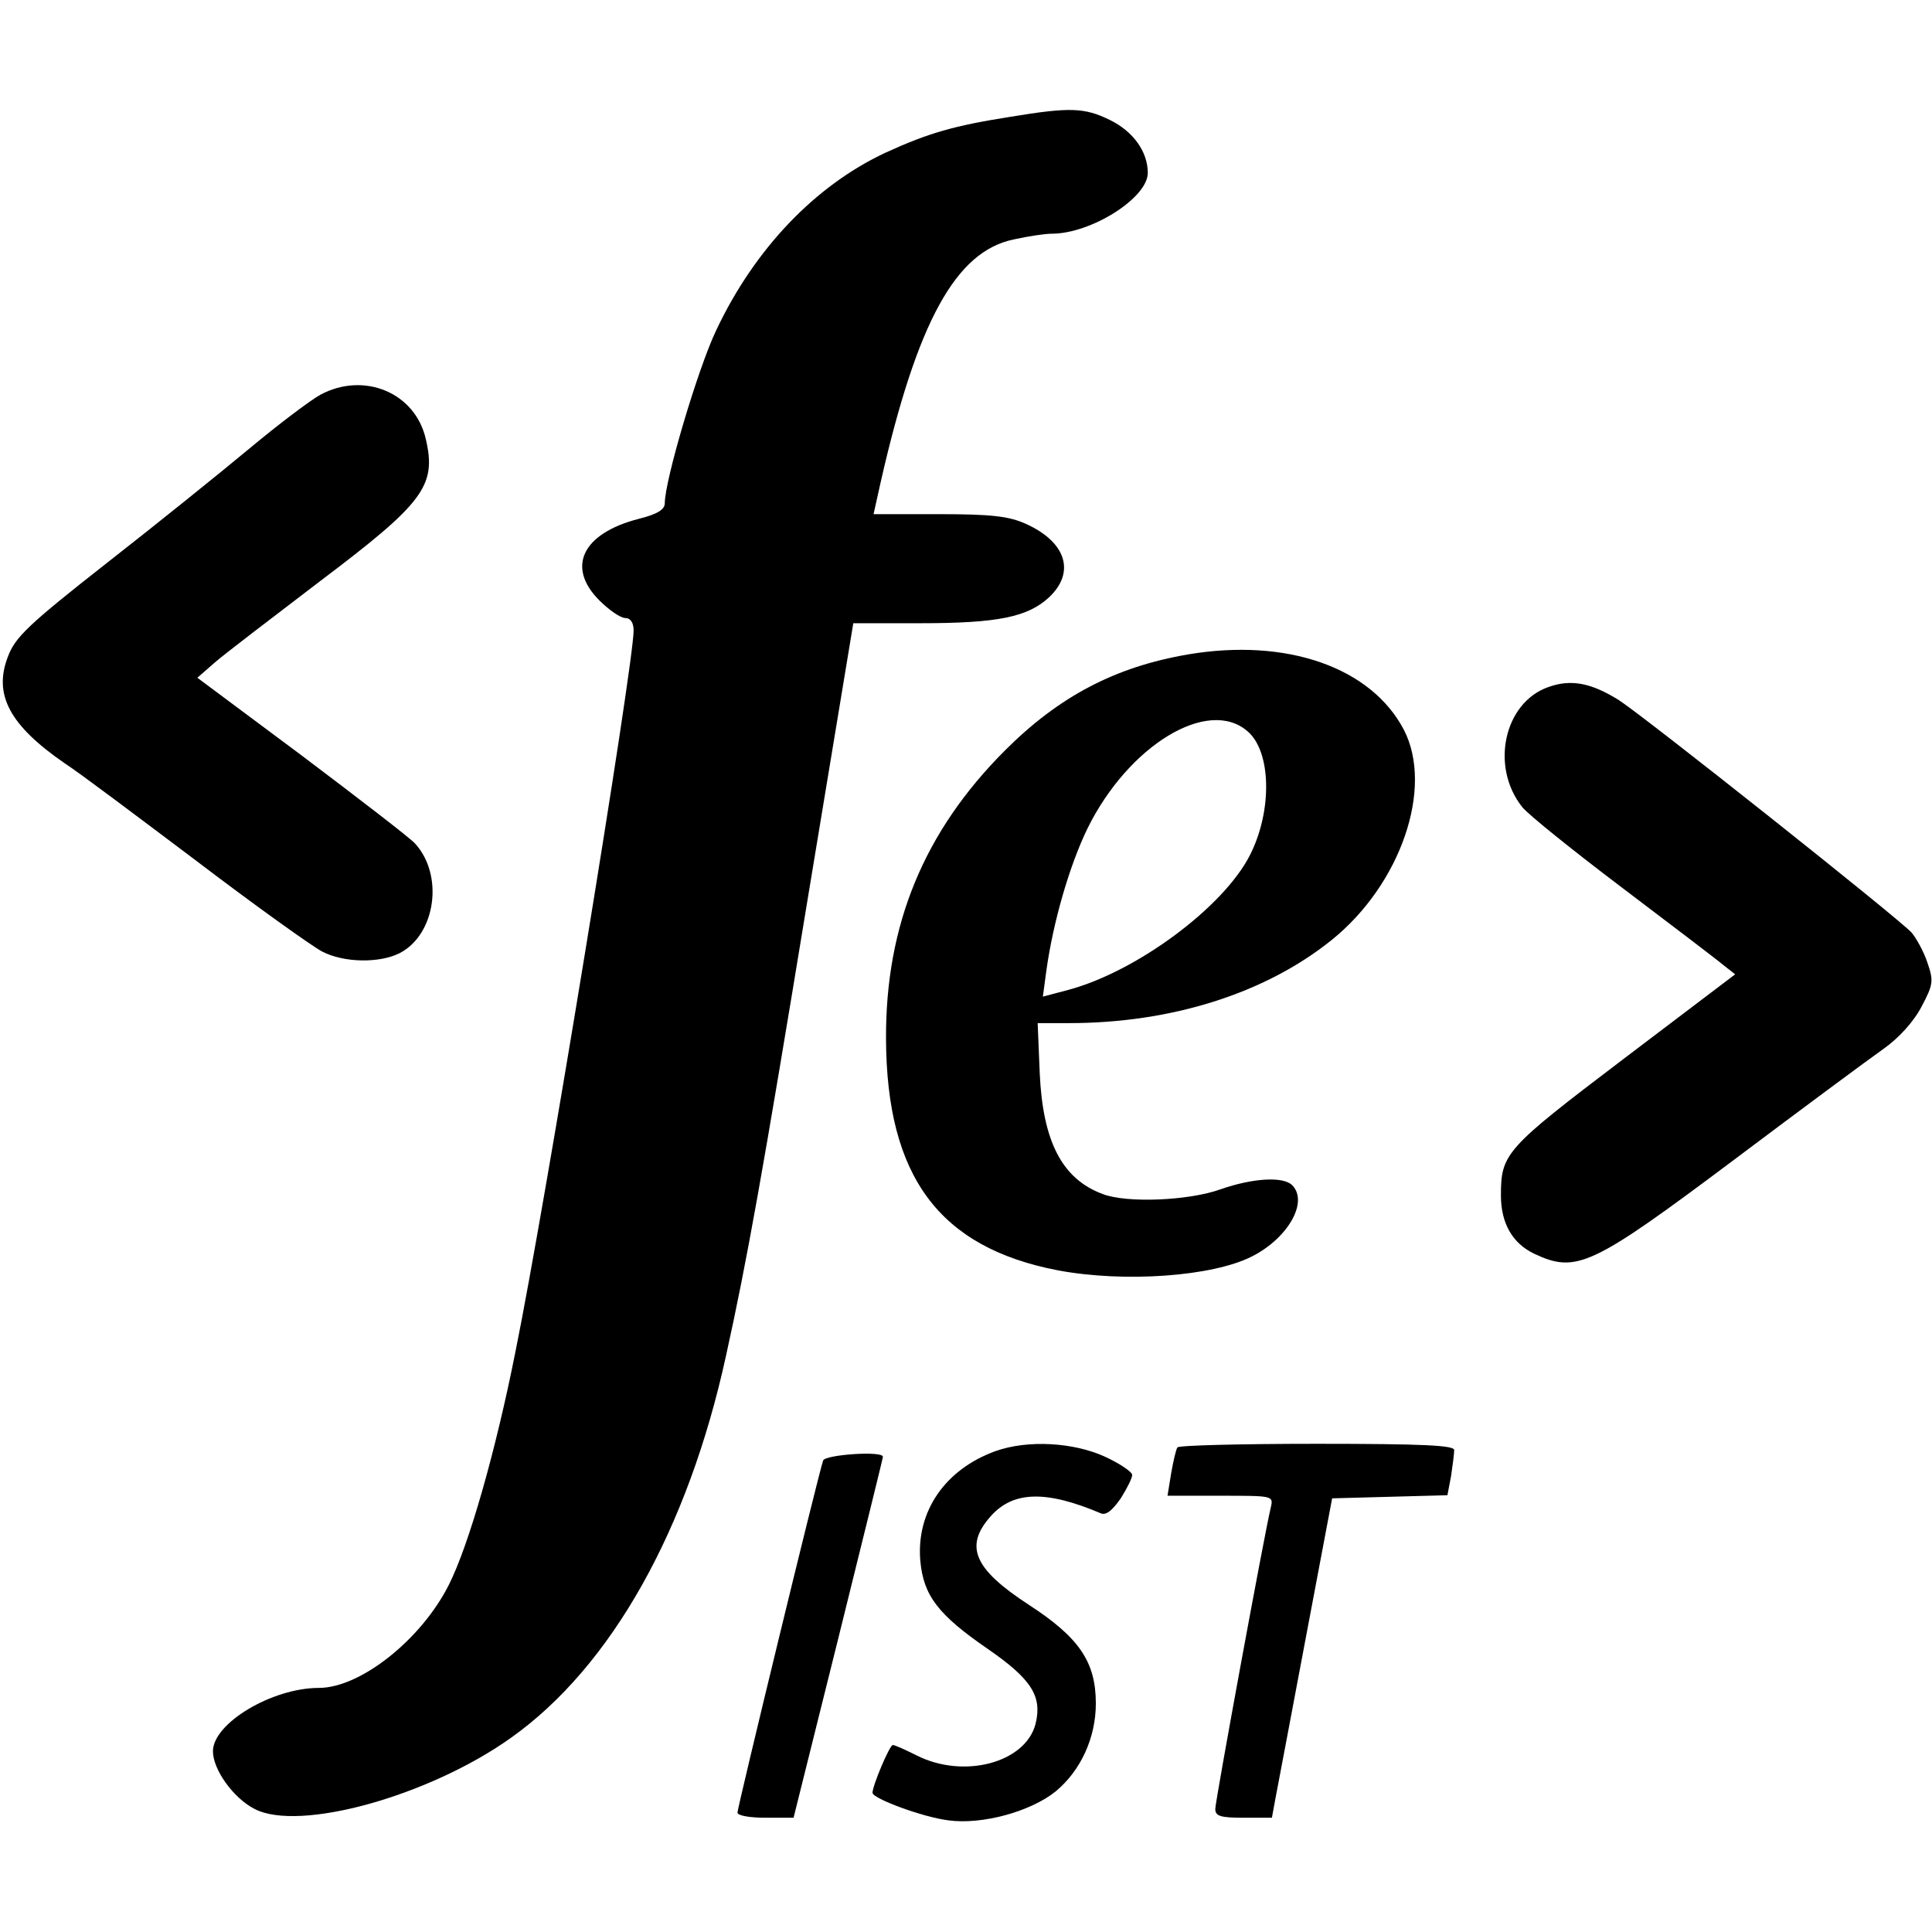 <?xml version="1.0" standalone="no"?>
<!DOCTYPE svg PUBLIC "-//W3C//DTD SVG 20010904//EN"
 "http://www.w3.org/TR/2001/REC-SVG-20010904/DTD/svg10.dtd">
<svg version="1.0" xmlns="http://www.w3.org/2000/svg"
 width="372pt" height="372pt" viewBox="0 0 372 372"
 preserveAspectRatio="xMidYMid meet">
<g transform="translate(0,372) scale(0.1,-0.1)"
fill="#000000" stroke="none">
<path d="M1945 3495 c-108 -17 -157 -31 -240 -69 -135 -63 -252 -185 -326
-342 -35 -73 -99 -289 -99 -333 0 -12 -14 -21 -50 -30 -109 -28 -140 -93 -76
-157 19 -19 41 -34 50 -34 10 0 16 -9 16 -24 0 -66 -171 -1110 -227 -1386 -39
-197 -91 -377 -129 -452 -53 -105 -170 -198 -250 -198 -90 0 -204 -68 -204
-122 0 -35 39 -90 80 -111 86 -45 337 25 494 137 193 137 341 401 414 736 40
181 70 348 157 878 l88 532 129 0 c150 0 207 12 248 50 51 48 33 106 -44 141
-33 15 -66 19 -168 19 l-126 0 14 63 c70 307 144 443 256 466 27 6 60 11 73
11 76 0 185 69 185 117 0 41 -28 80 -73 102 -49 24 -77 25 -192 6z"/>
<path d="M617 2960 c-20 -11 -82 -58 -136 -103 -54 -45 -178 -145 -274 -220
-153 -120 -178 -144 -192 -182 -28 -73 4 -132 110 -205 28 -18 142 -104 255
-189 113 -86 221 -163 240 -173 42 -22 111 -23 150 -3 69 36 85 150 29 211
-10 11 -109 87 -219 170 l-200 149 32 28 c18 16 110 86 203 157 200 151 226
184 205 274 -20 90 -119 131 -203 86z"/>
<path d="M2288 2460 c-141 -24 -249 -81 -353 -185 -156 -156 -230 -336 -229
-555 1 -265 102 -402 331 -446 128 -24 298 -12 374 27 69 35 109 105 77 137
-17 17 -75 14 -138 -8 -61 -22 -181 -27 -227 -9 -78 29 -115 101 -121 232 l-4
97 60 0 c197 0 378 57 506 160 133 107 197 293 139 405 -63 120 -225 177 -415
145z m114 -148 c46 -39 48 -153 5 -238 -51 -101 -219 -225 -350 -260 l-49 -13
7 52 c13 92 44 200 79 272 79 160 232 253 308 187z"/>
<path d="M2981 2397 c-85 -30 -112 -153 -50 -231 11 -14 98 -84 192 -155 95
-72 182 -138 195 -149 l23 -18 -215 -163 c-228 -173 -236 -182 -236 -263 0
-53 22 -92 64 -112 81 -38 110 -25 381 178 133 100 264 197 291 216 30 21 59
53 74 82 23 43 23 50 11 85 -7 21 -21 46 -30 57 -23 26 -513 415 -564 448 -53
33 -92 41 -136 25z"/>
<path d="M1917 926 c-97 -35 -153 -116 -145 -211 6 -67 34 -104 130 -170 84
-58 105 -91 92 -144 -19 -75 -138 -107 -229 -61 -22 11 -42 20 -46 20 -6 0
-39 -78 -39 -92 0 -11 97 -47 146 -53 65 -9 159 17 207 56 48 40 77 103 77
169 0 80 -32 127 -129 190 -106 69 -125 113 -73 171 43 48 106 50 212 5 10 -4
22 6 38 29 12 19 22 39 22 45 0 6 -24 22 -52 35 -61 28 -149 33 -211 11z"/>
<path d="M2267 933 c-3 -5 -8 -27 -12 -50 l-7 -43 102 0 c101 0 102 0 97 -22
-12 -49 -107 -566 -107 -581 0 -14 10 -17 55 -17 l54 0 7 38 c4 20 30 159 58
307 l51 270 111 3 111 3 7 37 c3 20 6 43 6 50 0 9 -59 12 -264 12 -146 0 -267
-3 -269 -7z"/>
<path d="M1585 908 c-8 -21 -165 -668 -165 -678 0 -6 24 -10 54 -10 l54 0 86
345 c47 190 86 347 86 350 0 12 -111 4 -115 -7z"/>
</g>
</svg>
